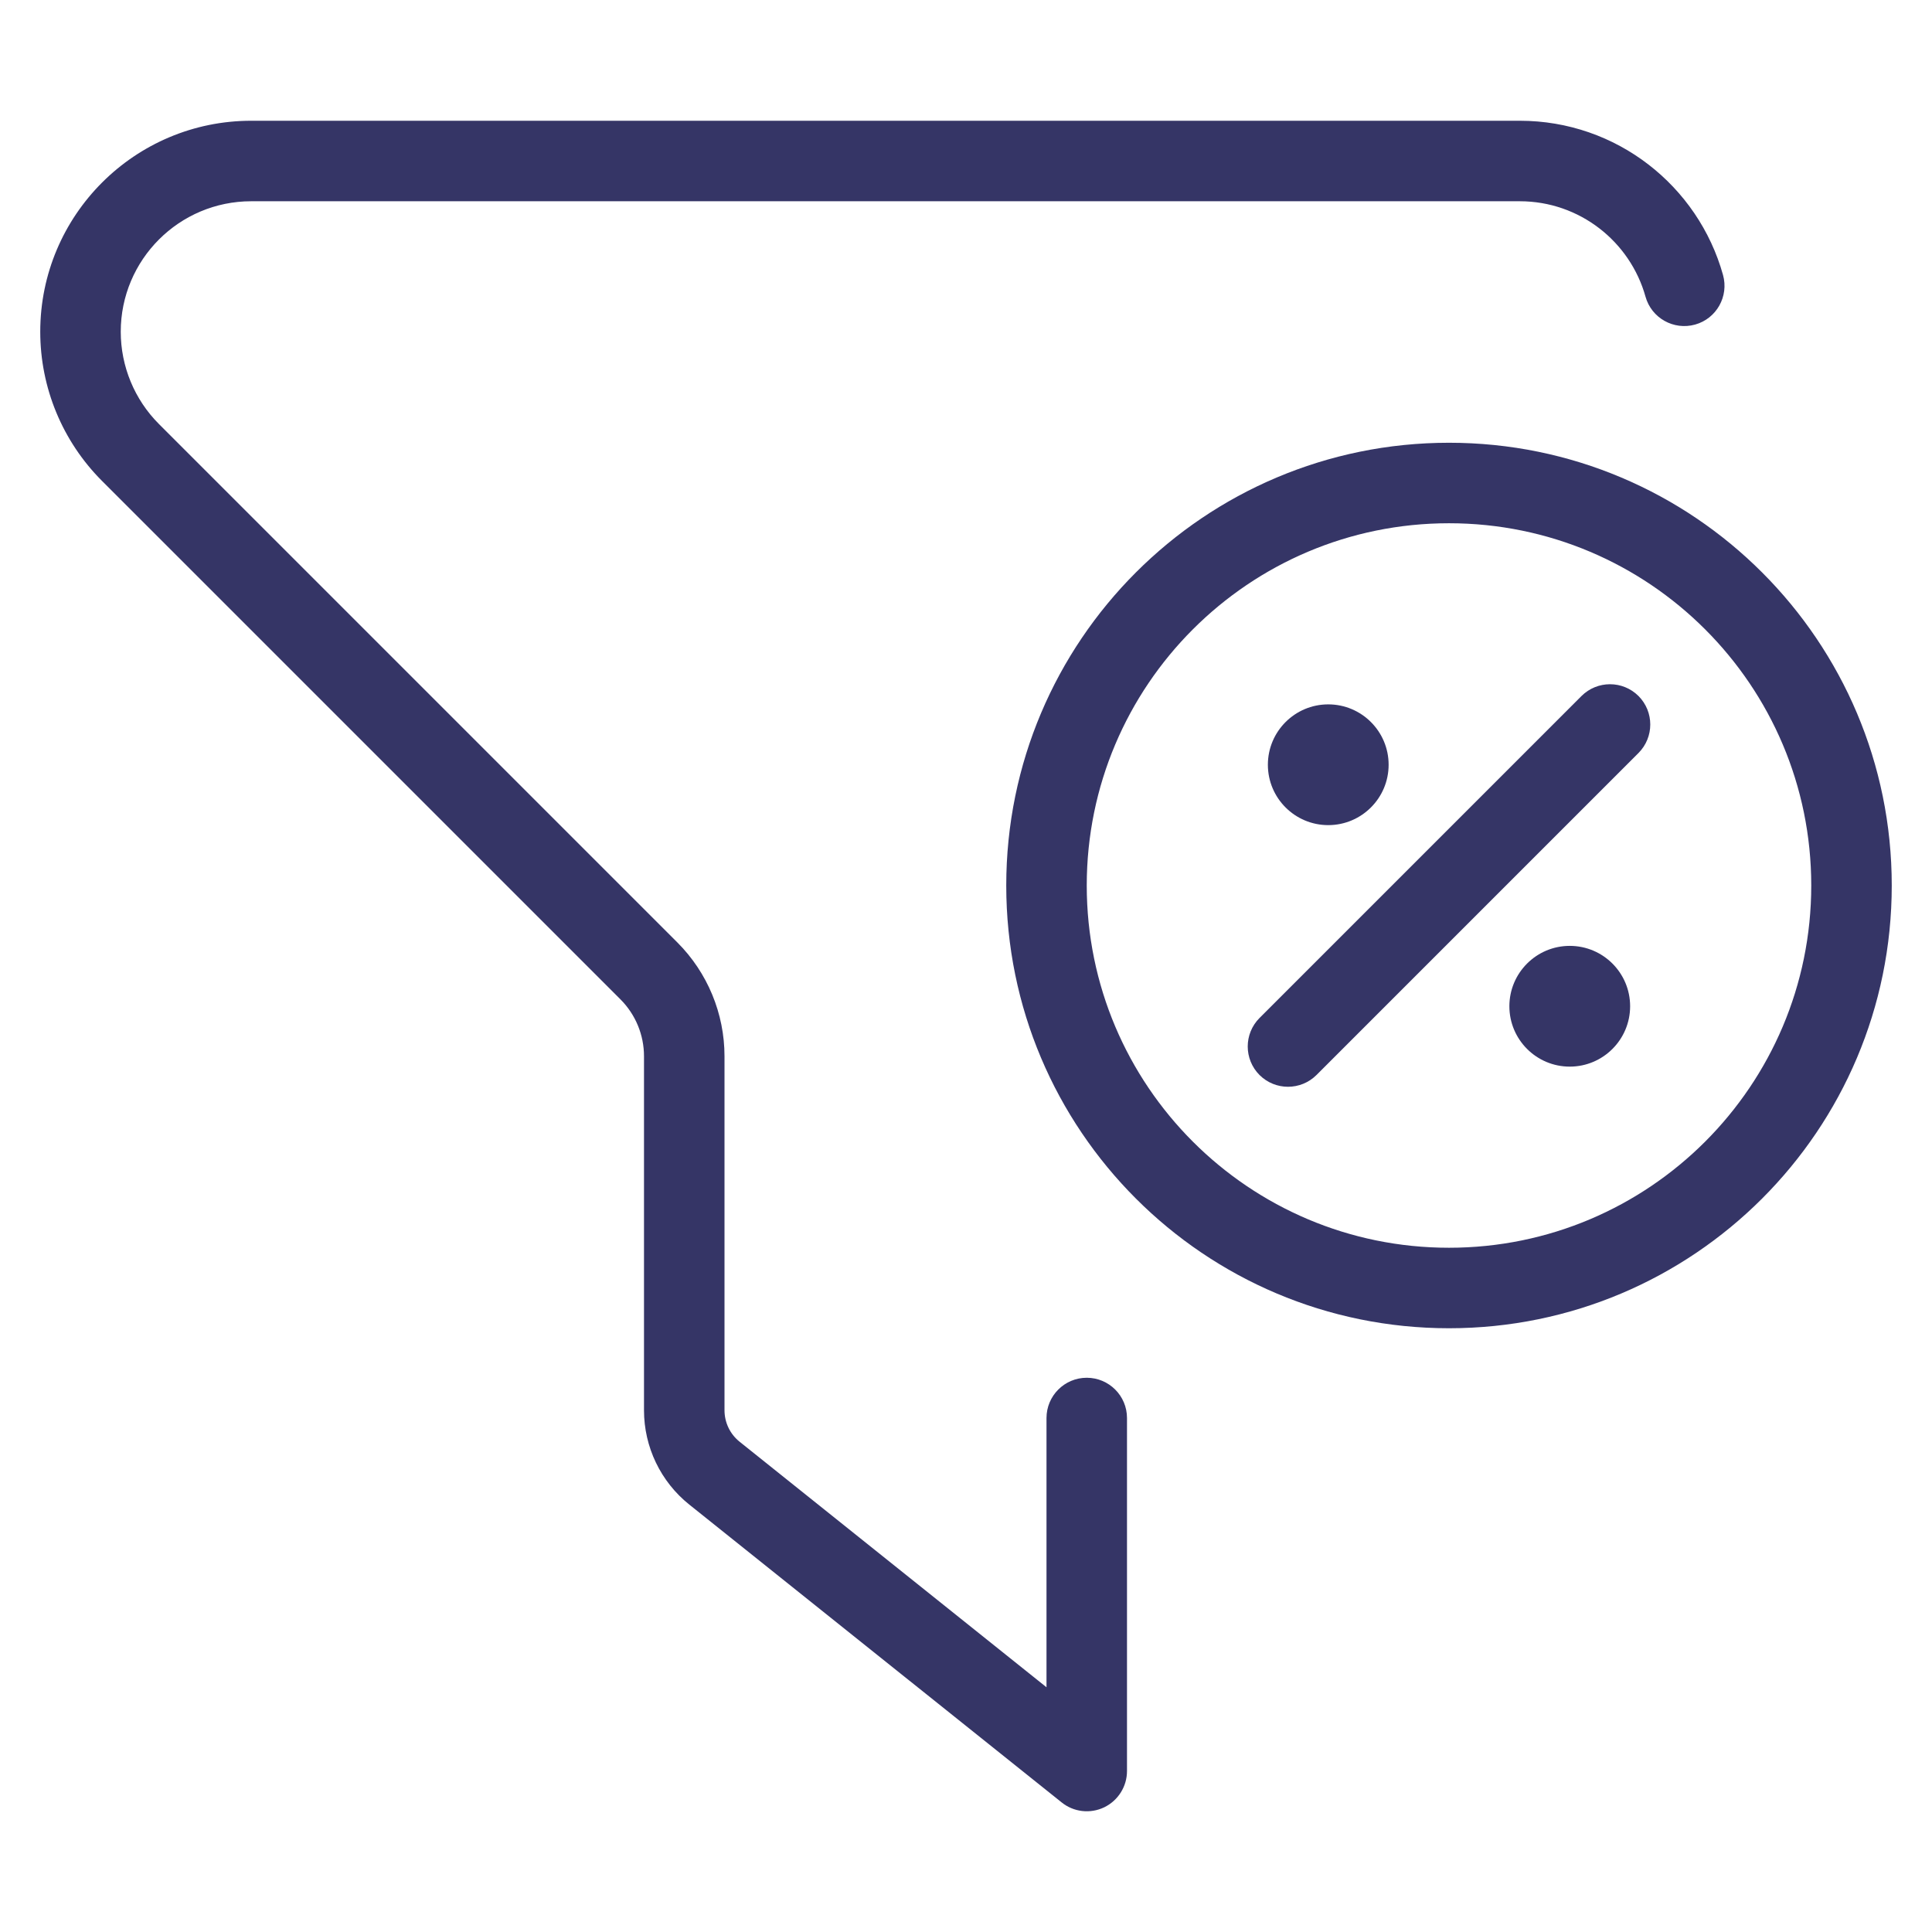 <svg width="24" height="24" viewBox="0 0 24 24" fill="none" xmlns="http://www.w3.org/2000/svg">
<path d="M0.5 4.121C0.5 2.674 1.674 1.5 3.121 1.5H18.879C20.083 1.5 21.096 2.311 21.404 3.416C21.478 3.682 21.323 3.958 21.057 4.032C20.791 4.106 20.515 3.951 20.441 3.685C20.25 3.001 19.622 2.5 18.879 2.5H3.121C2.226 2.5 1.5 3.226 1.5 4.121C1.5 4.551 1.671 4.964 1.975 5.268L8.414 11.707C8.789 12.082 9 12.591 9 13.121V17.519C9 17.671 9.069 17.815 9.188 17.91L13 20.96V17.615C13 17.339 13.224 17.115 13.5 17.115C13.776 17.115 14 17.339 14 17.615V22C14 22.192 13.89 22.367 13.717 22.451C13.543 22.534 13.338 22.511 13.188 22.39L8.563 18.691C8.207 18.406 8 17.975 8 17.519V13.121C8 12.856 7.895 12.602 7.707 12.414L1.268 5.975C0.776 5.483 0.5 4.817 0.5 4.121Z" fill="#353566"/>
<path d="M20.354 9.354C20.549 9.158 20.549 8.842 20.354 8.646C20.158 8.451 19.842 8.451 19.646 8.646L15.646 12.646C15.451 12.842 15.451 13.158 15.646 13.354C15.842 13.549 16.158 13.549 16.354 13.354L20.354 9.354Z" fill="#353566"/>
<path d="M15.75 9.5C15.75 9.086 16.086 8.75 16.5 8.75C16.914 8.75 17.25 9.086 17.25 9.5C17.25 9.914 16.914 10.25 16.5 10.25C16.086 10.25 15.75 9.914 15.75 9.5Z" fill="#353566"/>
<path d="M19.5 11.75C19.086 11.75 18.75 12.086 18.75 12.5C18.75 12.914 19.086 13.25 19.5 13.25C19.914 13.25 20.25 12.914 20.25 12.5C20.25 12.086 19.914 11.75 19.5 11.75Z" fill="#353566"/>
<path fill-rule="evenodd" clip-rule="evenodd" d="M12.5 11C12.5 7.962 14.962 5.5 18 5.5C21.038 5.5 23.5 7.962 23.5 11C23.5 14.038 21.038 16.5 18 16.5C14.962 16.5 12.5 14.038 12.5 11ZM18 6.5C15.515 6.5 13.5 8.515 13.5 11C13.5 13.485 15.515 15.5 18 15.5C20.485 15.5 22.5 13.485 22.5 11C22.5 8.515 20.485 6.5 18 6.5Z" fill="#353566"/>
</svg>
